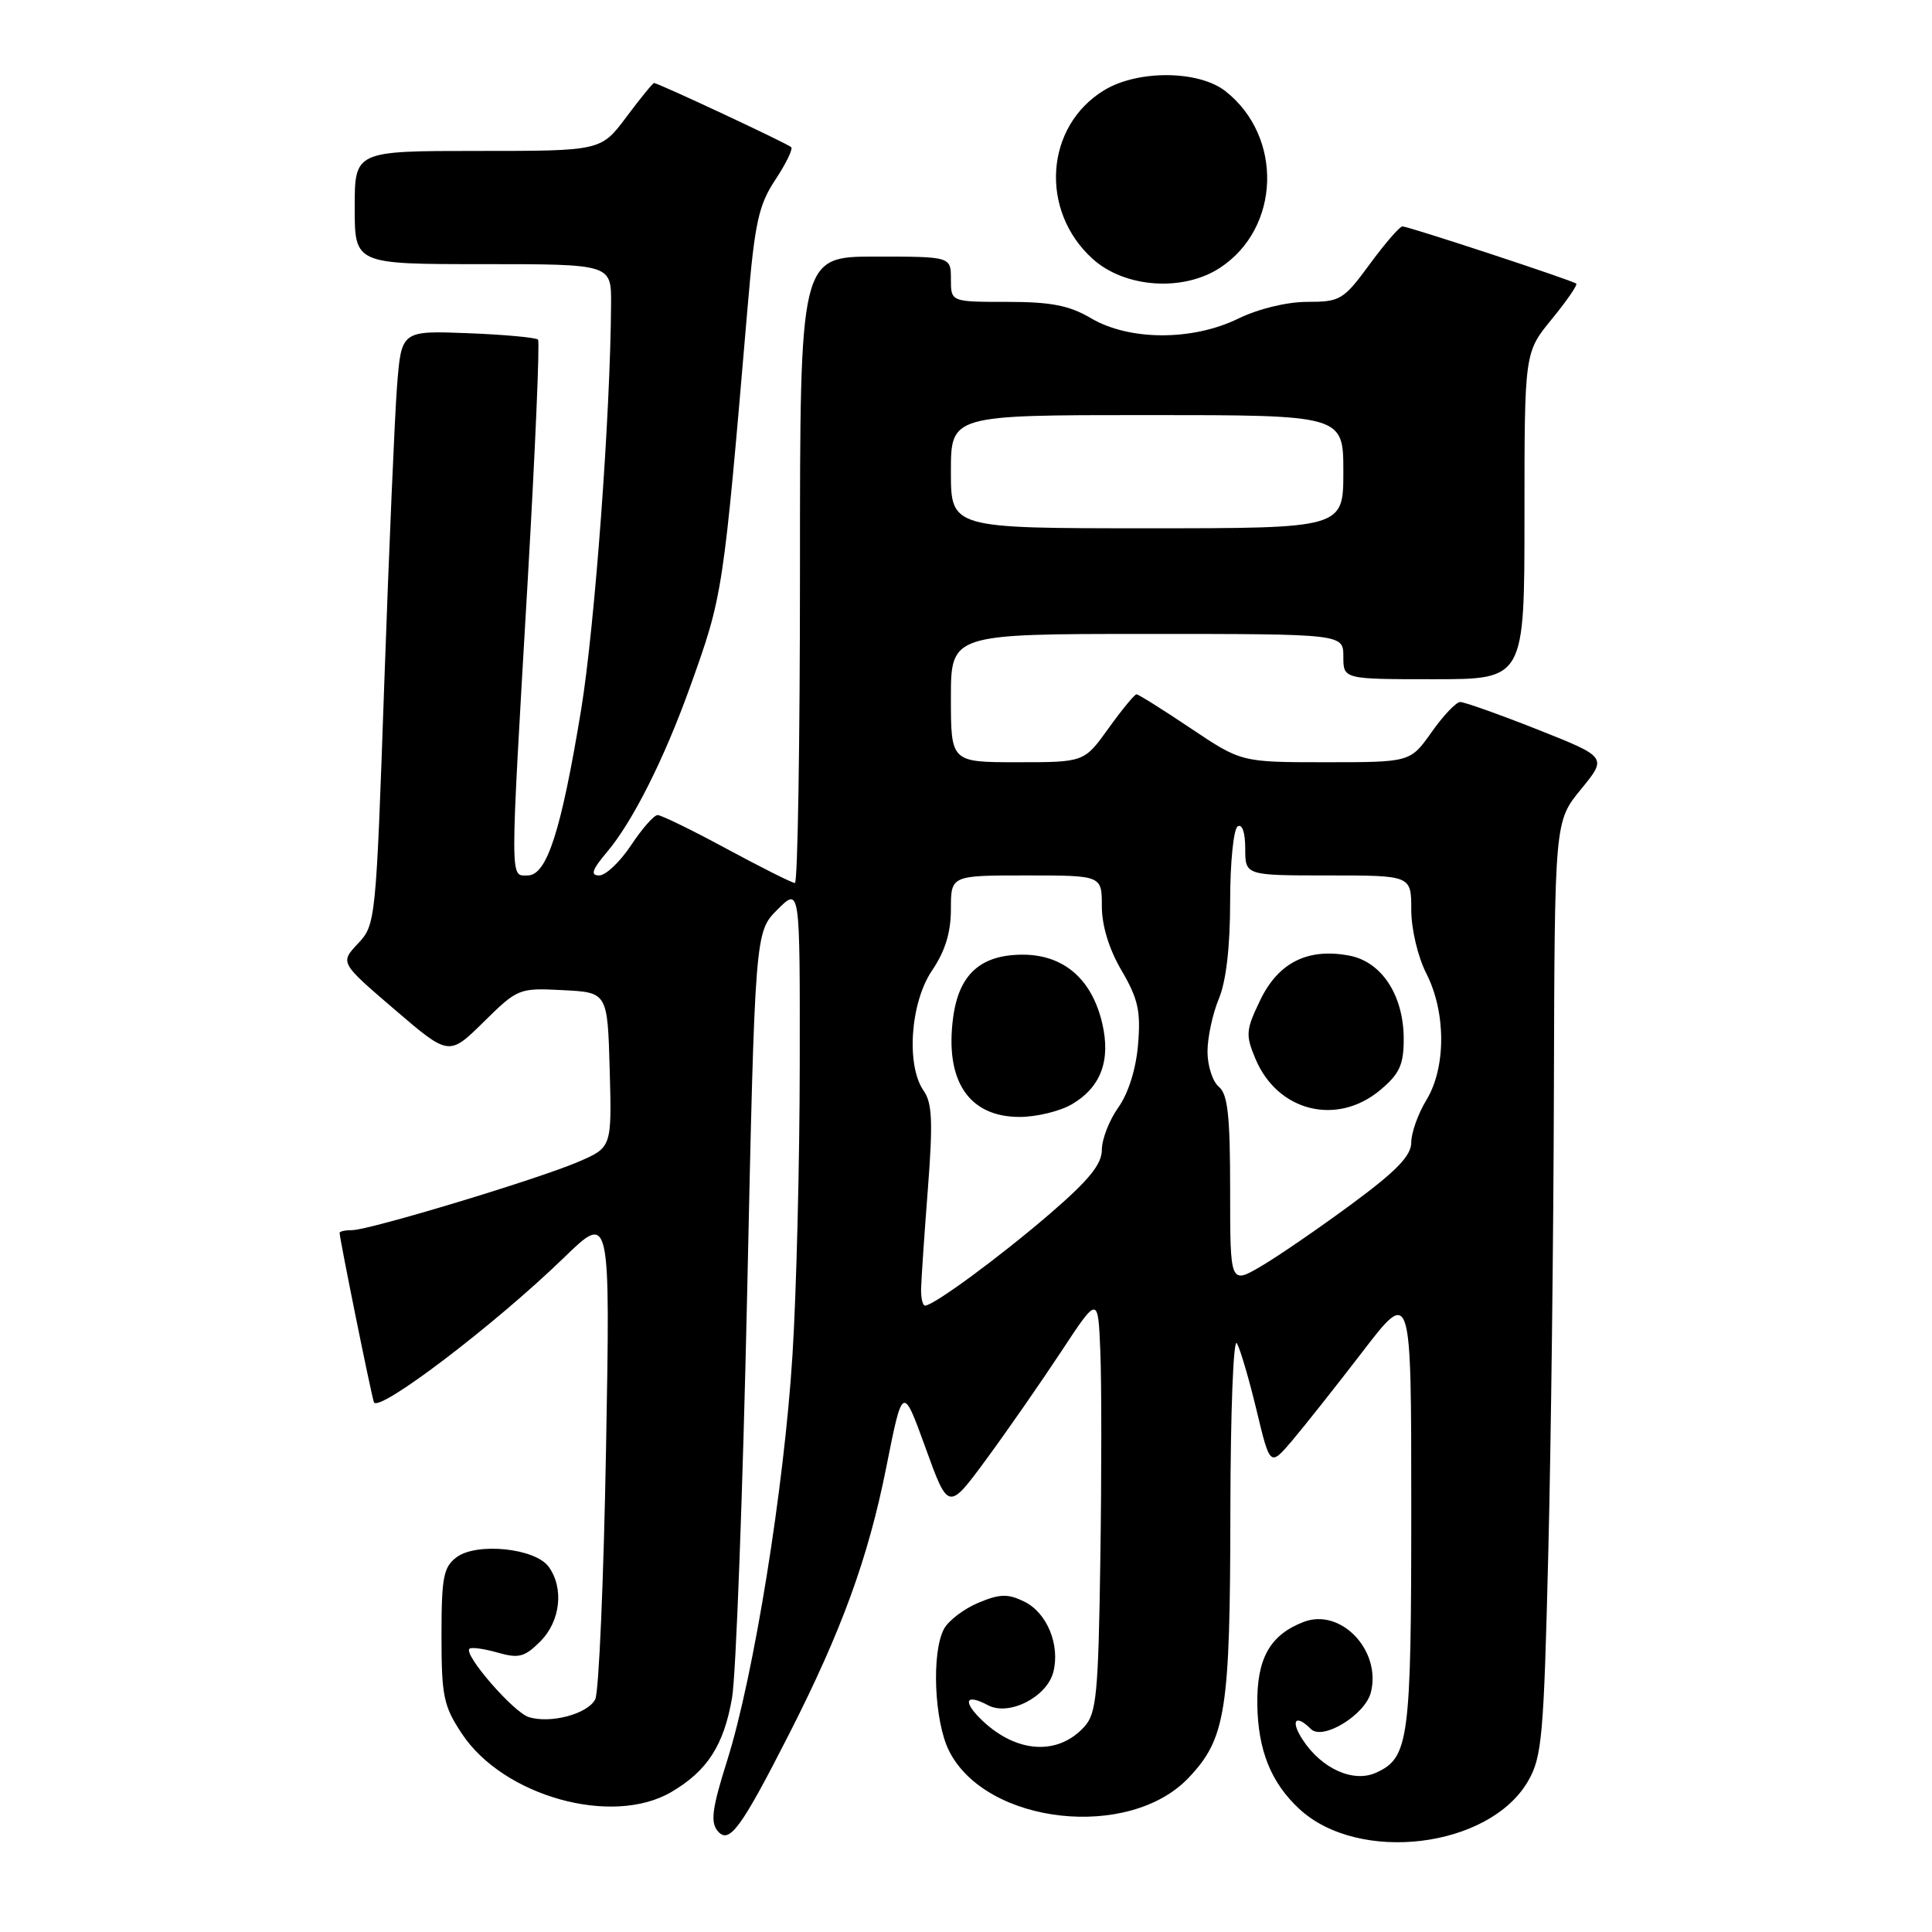 <?xml version="1.0" encoding="UTF-8" standalone="no"?>
<!DOCTYPE svg PUBLIC "-//W3C//DTD SVG 1.1//EN" "http://www.w3.org/Graphics/SVG/1.1/DTD/svg11.dtd" >
<svg xmlns="http://www.w3.org/2000/svg" xmlns:xlink="http://www.w3.org/1999/xlink" version="1.1" viewBox="0 0 256 256">
 <g >
 <path fill="currentColor"
d=" M 104.57 229.75 C 111.52 216.10 115.04 206.43 117.42 194.50 C 119.61 183.50 119.61 183.50 122.64 191.85 C 125.66 200.20 125.66 200.20 130.70 193.35 C 133.47 189.58 137.93 183.16 140.62 179.08 C 145.50 171.67 145.50 171.67 145.80 179.08 C 145.97 183.16 145.97 195.57 145.80 206.65 C 145.54 224.43 145.29 227.03 143.69 228.79 C 140.21 232.64 134.74 232.32 130.18 228.00 C 127.50 225.45 127.89 224.34 130.91 225.95 C 133.69 227.44 138.75 224.86 139.58 221.52 C 140.48 217.93 138.72 213.68 135.72 212.22 C 133.55 211.16 132.49 211.18 129.63 212.38 C 127.72 213.18 125.67 214.74 125.08 215.85 C 123.41 218.97 123.79 228.07 125.75 231.99 C 130.64 241.77 149.65 243.89 157.52 235.54 C 162.43 230.35 163.00 226.70 163.03 200.38 C 163.05 187.04 163.43 177.16 163.90 178.00 C 164.36 178.82 165.53 182.83 166.51 186.91 C 168.29 194.32 168.29 194.32 171.20 190.91 C 172.79 189.03 177.00 183.72 180.55 179.10 C 187.00 170.70 187.00 170.70 187.00 199.80 C 187.00 230.62 186.70 232.91 182.34 234.89 C 179.34 236.26 175.14 234.38 172.63 230.55 C 170.94 227.98 171.65 227.05 173.71 229.11 C 175.27 230.67 180.91 227.21 181.65 224.24 C 183.05 218.69 177.66 213.03 172.75 214.91 C 168.28 216.62 166.52 219.76 166.60 225.84 C 166.69 231.91 168.40 236.19 172.15 239.68 C 180.01 246.99 197.34 244.89 202.48 236.00 C 204.32 232.82 204.56 230.08 205.15 206.00 C 205.52 191.43 205.85 163.60 205.90 144.17 C 206.00 108.84 206.00 108.84 209.49 104.58 C 212.97 100.33 212.97 100.33 203.72 96.66 C 198.63 94.65 194.02 93.01 193.48 93.02 C 192.94 93.03 191.23 94.83 189.69 97.02 C 186.87 101.00 186.87 101.00 175.67 101.00 C 164.48 101.00 164.48 101.00 157.77 96.50 C 154.08 94.03 150.85 92.00 150.59 92.00 C 150.34 92.00 148.67 94.02 146.89 96.50 C 143.66 101.00 143.66 101.00 134.83 101.00 C 126.00 101.00 126.00 101.00 126.00 92.50 C 126.00 84.00 126.00 84.00 152.00 84.00 C 178.00 84.00 178.00 84.00 178.00 87.00 C 178.00 90.00 178.00 90.00 190.00 90.00 C 202.00 90.00 202.00 90.00 202.00 68.35 C 202.00 46.71 202.00 46.71 205.61 42.30 C 207.60 39.87 209.06 37.75 208.86 37.58 C 208.35 37.15 186.64 30.00 185.83 30.00 C 185.47 30.00 183.52 32.25 181.50 35.00 C 178.02 39.74 177.59 40.00 173.23 40.00 C 170.51 40.00 166.77 40.91 164.07 42.22 C 157.99 45.19 149.63 45.16 144.55 42.16 C 141.68 40.47 139.27 40.00 133.44 40.00 C 126.00 40.00 126.00 40.00 126.00 37.00 C 126.00 34.00 126.00 34.00 116.00 34.00 C 106.00 34.00 106.00 34.00 106.00 75.50 C 106.00 98.33 105.70 117.00 105.33 117.00 C 104.96 117.00 100.92 114.97 96.34 112.50 C 91.76 110.02 87.62 108.00 87.14 108.00 C 86.66 108.00 85.07 109.80 83.62 112.00 C 82.16 114.20 80.26 116.00 79.40 116.00 C 78.19 116.00 78.44 115.26 80.47 112.85 C 83.84 108.85 88.01 100.55 91.40 91.12 C 95.82 78.80 95.81 78.88 99.07 40.60 C 100.01 29.50 100.52 27.17 102.73 23.83 C 104.14 21.70 105.09 19.75 104.84 19.50 C 104.37 19.03 87.20 11.00 86.67 11.00 C 86.50 11.00 84.85 13.02 83.00 15.50 C 79.63 20.00 79.63 20.00 63.31 20.00 C 47.00 20.00 47.00 20.00 47.00 27.50 C 47.00 35.00 47.00 35.00 64.00 35.00 C 81.00 35.00 81.00 35.00 80.97 40.25 C 80.89 54.87 78.82 82.92 77.01 94.00 C 74.36 110.11 72.47 116.00 69.92 116.00 C 67.55 116.00 67.55 117.65 69.92 77.00 C 70.92 59.67 71.54 45.27 71.29 45.00 C 71.04 44.73 66.87 44.34 62.01 44.15 C 53.19 43.81 53.19 43.81 52.61 51.15 C 52.30 55.19 51.54 72.90 50.92 90.50 C 49.82 122.11 49.78 122.53 47.43 125.03 C 45.05 127.56 45.05 127.56 52.27 133.75 C 59.49 139.94 59.49 139.94 64.09 135.41 C 68.61 130.96 68.77 130.90 74.59 131.20 C 80.50 131.50 80.50 131.50 80.79 141.77 C 81.07 152.04 81.07 152.04 76.60 153.96 C 71.15 156.29 48.93 163.00 46.65 163.00 C 45.74 163.00 45.00 163.16 45.00 163.36 C 45.00 164.13 49.14 184.57 49.54 185.79 C 50.05 187.32 65.50 175.59 74.69 166.68 C 80.87 160.68 80.87 160.68 80.30 192.09 C 79.99 209.37 79.35 224.25 78.87 225.17 C 77.88 227.11 72.93 228.43 70.06 227.52 C 68.03 226.88 61.41 219.26 62.20 218.47 C 62.44 218.23 64.11 218.46 65.91 218.97 C 68.73 219.78 69.51 219.58 71.59 217.50 C 74.27 214.82 74.76 210.42 72.69 207.59 C 70.90 205.14 63.16 204.35 60.50 206.34 C 58.76 207.64 58.50 209.00 58.50 216.74 C 58.50 224.74 58.77 226.06 61.20 229.72 C 66.69 238.02 81.12 242.04 88.94 237.46 C 93.71 234.67 95.91 231.27 97.00 224.98 C 97.52 221.97 98.42 197.90 99.00 171.50 C 100.04 123.50 100.04 123.50 103.02 120.52 C 106.00 117.54 106.00 117.54 105.97 141.02 C 105.96 153.93 105.53 171.25 105.01 179.50 C 103.92 197.03 99.88 222.12 96.35 233.29 C 94.37 239.57 94.11 241.43 95.09 242.61 C 96.61 244.44 98.15 242.35 104.57 229.75 Z  M 161.65 35.49 C 169.67 30.24 170.05 18.12 162.39 12.09 C 158.85 9.30 150.76 9.24 146.30 11.96 C 138.47 16.73 137.71 27.91 144.79 34.31 C 149.04 38.15 156.76 38.69 161.65 35.49 Z  M 122.05 170.75 C 122.08 169.51 122.48 163.56 122.95 157.52 C 123.63 148.70 123.52 146.15 122.40 144.55 C 120.04 141.19 120.62 132.84 123.50 128.60 C 125.24 126.03 126.00 123.56 126.00 120.46 C 126.00 116.00 126.00 116.00 136.00 116.00 C 146.00 116.00 146.00 116.00 146.00 120.07 C 146.00 122.66 146.95 125.77 148.62 128.61 C 150.80 132.33 151.17 133.98 150.80 138.38 C 150.53 141.65 149.52 144.86 148.18 146.75 C 146.98 148.43 146.00 150.96 146.00 152.36 C 146.00 154.27 144.28 156.38 139.15 160.80 C 132.46 166.56 123.71 173.00 122.57 173.00 C 122.26 173.00 122.02 171.99 122.05 170.75 Z  M 142.05 146.31 C 145.88 144.05 147.20 140.51 146.05 135.59 C 144.68 129.72 140.94 126.50 135.51 126.50 C 129.95 126.50 127.07 129.09 126.30 134.79 C 125.17 143.21 128.36 148.00 135.10 148.00 C 137.35 148.00 140.48 147.24 142.05 146.31 Z  M 163.00 157.72 C 163.00 147.85 162.69 144.98 161.50 144.00 C 160.68 143.32 160.00 141.22 160.00 139.35 C 160.00 137.47 160.68 134.32 161.50 132.35 C 162.47 130.03 163.00 125.46 163.00 119.44 C 163.00 114.30 163.45 109.84 164.00 109.50 C 164.60 109.13 165.00 110.32 165.00 112.44 C 165.00 116.00 165.00 116.00 176.00 116.00 C 187.00 116.00 187.00 116.00 187.00 120.54 C 187.00 123.11 187.87 126.78 189.00 129.00 C 191.62 134.14 191.62 141.47 189.00 145.77 C 187.90 147.57 187.00 150.10 187.00 151.38 C 187.00 153.13 185.06 155.15 179.19 159.48 C 174.89 162.66 169.49 166.37 167.19 167.73 C 163.00 170.20 163.00 170.20 163.00 157.72 Z  M 182.92 144.41 C 185.45 142.28 186.00 141.08 186.00 137.66 C 185.99 131.88 183.08 127.42 178.77 126.62 C 173.30 125.59 169.40 127.53 167.00 132.50 C 165.08 136.47 165.02 137.12 166.35 140.29 C 169.27 147.29 177.16 149.26 182.92 144.41 Z  M 126.00 62.50 C 126.00 55.00 126.00 55.00 152.00 55.00 C 178.00 55.00 178.00 55.00 178.00 62.50 C 178.00 70.00 178.00 70.00 152.00 70.00 C 126.00 70.00 126.00 70.00 126.00 62.50 Z "/>
</g>
</svg>
